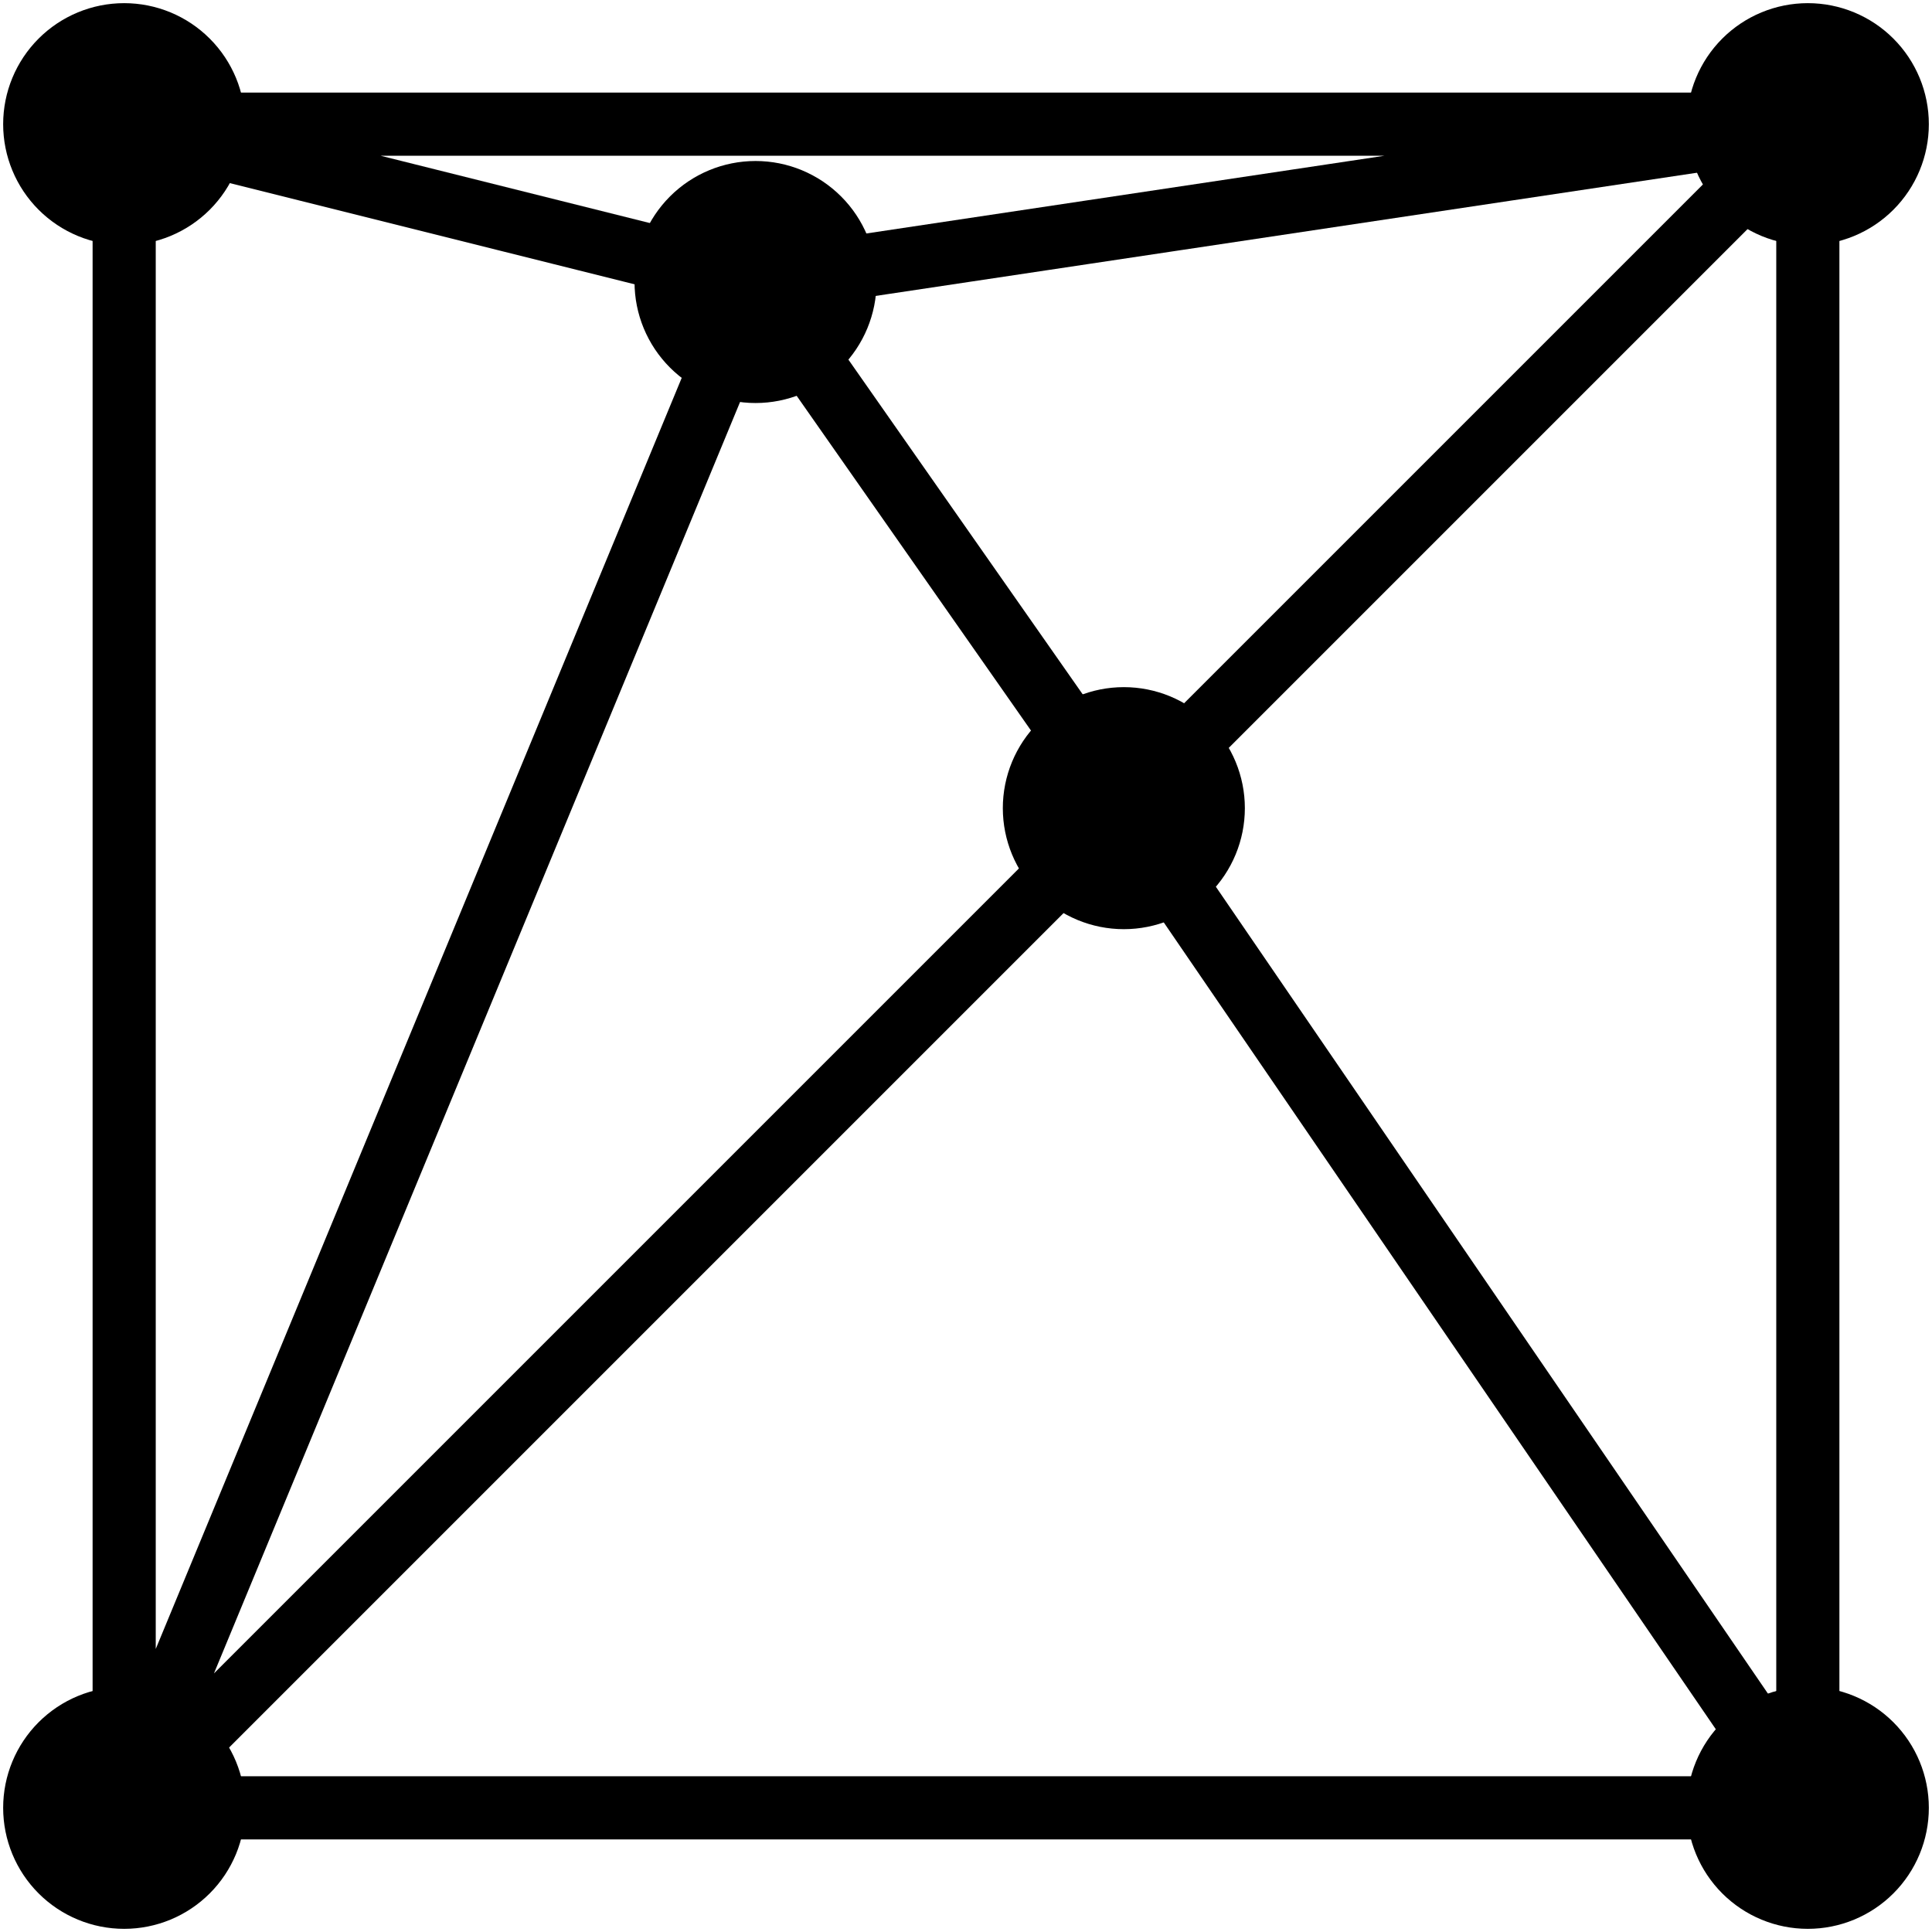 <svg width="306" height="306" viewBox="0 0 306 306" fill="none" xmlns="http://www.w3.org/2000/svg">
<path d="M178 128L286.334 19.667L178 128ZM286.334 19.667L119.667 44.667L286.334 19.667ZM119.667 44.667L178 128L119.667 44.667ZM19.667 19.667L119.667 44.667L19.667 19.667ZM119.667 44.667L19.667 286.333L119.667 44.667ZM19.667 286.333L178 128L19.667 286.333ZM286.334 286.333L178 128L286.334 286.333ZM19.667 19.667V286.333H286.334V19.667H19.667Z" stroke="black" stroke-width="10"/>
<path d="M19.667 19.667V286.333H286.334V19.667H19.667Z" stroke="black" stroke-width="5"/>
<path d="M36.333 19.667C36.333 24.087 34.577 28.326 31.452 31.452C28.326 34.577 24.087 36.333 19.667 36.333C15.246 36.333 11.007 34.577 7.882 31.452C4.756 28.326 3 24.087 3 19.667C3 15.246 4.756 11.007 7.882 7.882C11.007 4.756 15.246 3 19.667 3C24.087 3 28.326 4.756 31.452 7.882C34.577 11.007 36.333 15.246 36.333 19.667V19.667ZM303 286.333C303 290.754 301.244 294.993 298.118 298.118C294.993 301.244 290.754 303 286.333 303C281.913 303 277.674 301.244 274.548 298.118C271.423 294.993 269.667 290.754 269.667 286.333C269.667 281.913 271.423 277.674 274.548 274.548C277.674 271.423 281.913 269.667 286.333 269.667C290.754 269.667 294.993 271.423 298.118 274.548C301.244 277.674 303 281.913 303 286.333V286.333ZM36.333 286.333C36.333 290.754 34.577 294.993 31.452 298.118C28.326 301.244 24.087 303 19.667 303C15.246 303 11.007 301.244 7.882 298.118C4.756 294.993 3 290.754 3 286.333C3 281.913 4.756 277.674 7.882 274.548C11.007 271.423 15.246 269.667 19.667 269.667C24.087 269.667 28.326 271.423 31.452 274.548C34.577 277.674 36.333 281.913 36.333 286.333V286.333ZM303 19.667C303 24.087 301.244 28.326 298.118 31.452C294.993 34.577 290.754 36.333 286.333 36.333C281.913 36.333 277.674 34.577 274.548 31.452C271.423 28.326 269.667 24.087 269.667 19.667C269.667 15.246 271.423 11.007 274.548 7.882C277.674 4.756 281.913 3 286.333 3C290.754 3 294.993 4.756 298.118 7.882C301.244 11.007 303 15.246 303 19.667V19.667ZM136.333 44.667C136.333 49.087 134.577 53.326 131.452 56.452C128.326 59.577 124.087 61.333 119.667 61.333C115.246 61.333 111.007 59.577 107.882 56.452C104.756 53.326 103 49.087 103 44.667C103 40.246 104.756 36.007 107.882 32.882C111.007 29.756 115.246 28 119.667 28C124.087 28 128.326 29.756 131.452 32.882C134.577 36.007 136.333 40.246 136.333 44.667V44.667ZM194.667 128C194.667 132.42 192.911 136.659 189.785 139.785C186.659 142.911 182.42 144.667 178 144.667C173.58 144.667 169.34 142.911 166.215 139.785C163.089 136.659 161.333 132.42 161.333 128C161.333 123.58 163.089 119.34 166.215 116.215C169.34 113.089 173.58 111.333 178 111.333C182.42 111.333 186.659 113.089 189.785 116.215C192.911 119.34 194.667 123.58 194.667 128Z" fill="black" stroke="black" stroke-width="5"/>
</svg>
